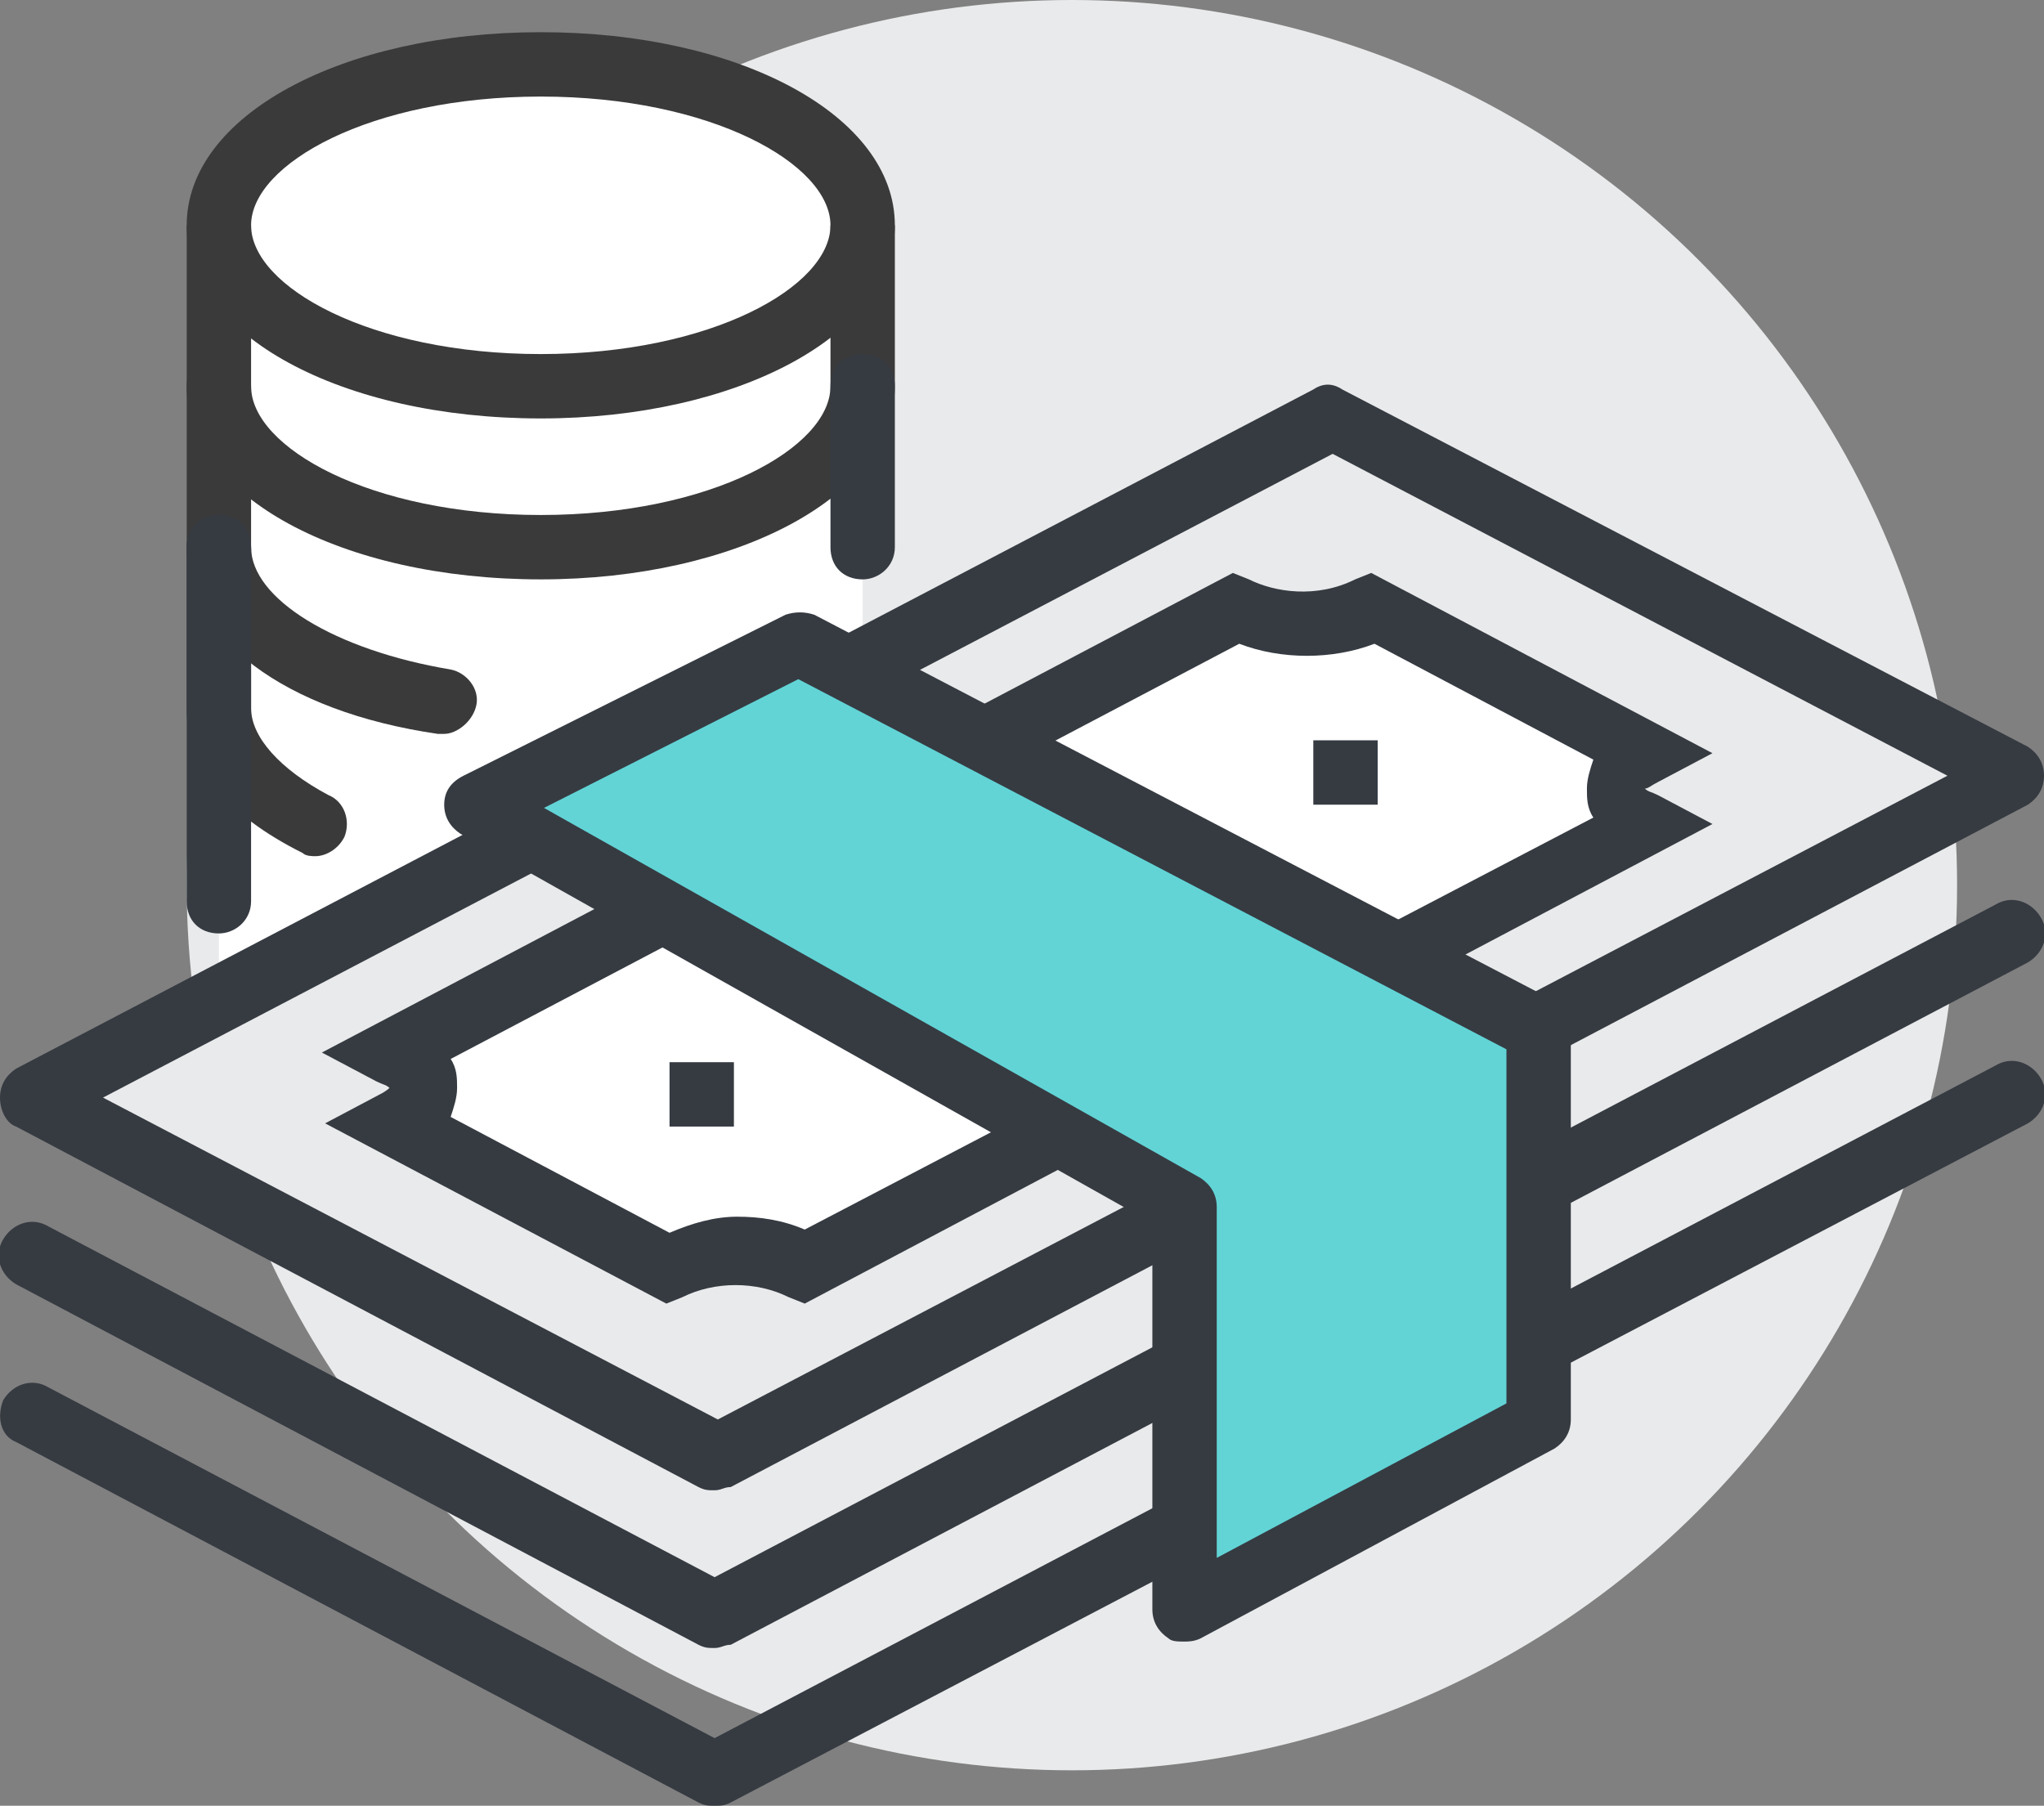 <svg version="1.1" id="icons" xmlns="http://www.w3.org/2000/svg" x="0" y="0" viewBox="0 0 63.5 56.1" xml:space="preserve"><rect x="0" y="0" width="63.5" height="56.1" fill="#808080" stroke="none"/><style>.st0{fill:#e9eaeb}.st1{fill:#fff}.st2{fill:#3a3a3a}.st3{fill:#363b42}</style><circle class="st0" cx="33.3" cy="27.5" r="27.5"/><path class="st1" d="M16.8 2c-5.5 0-10 2.2-10 5v25l20-11V7c0-2.8-4.5-5-10-5z"/><path class="st2" d="M16.8 13c-6.2 0-11-2.6-11-6s4.8-6 11-6 11 2.6 11 6-4.9 6-11 6zm0-10c-5.3 0-9 2.1-9 4s3.7 4 9 4 9-2.1 9-4-3.7-4-9-4z"/><path class="st2" d="M16.8 18c-6.2 0-11-2.6-11-6V7h2v5c0 1.9 3.7 4 9 4s9-2.1 9-4V7h2v5c0 3.4-4.9 6-11 6z"/><path class="st3" d="M26.8 18c-.6 0-1-.4-1-1v-5c0-.6.4-1 1-1s1 .4 1 1v5c0 .6-.5 1-1 1z"/><path class="st2" d="M13.8 22.8h-.2c-4.8-.7-7.8-3-7.8-5.8v-5c0-.6.4-1 1-1s1 .4 1 1v5c0 1.6 2.6 3.2 6.2 3.8.5.1.9.6.8 1.1-.1.5-.6.9-1 .9z"/><path class="st2" d="M9.8 26.6c-.1 0-.3 0-.4-.1C7 25.3 5.8 23.8 5.8 22v-5c0-.6.4-1 1-1s1 .4 1 1v5c0 .9.9 1.9 2.4 2.7.5.2.7.8.5 1.3-.2.4-.6.6-.9.6z"/><path class="st3" d="M6.8 29c-.6 0-1-.4-1-1V17c0-.6.4-1 1-1s1 .4 1 1v11c0 .6-.5 1-1 1z"/><path class="st0" d="M62.5 24.1L22.2 45.3 1 34.1 41.3 13z"/><path class="st3" d="M22.2 46.3c-.2 0-.3 0-.5-.1L.5 35c-.3-.1-.5-.5-.5-.9s.2-.7.5-.9l40.3-21.1c.3-.2.6-.2.9 0L63 23.2c.3.2.5.5.5.9s-.2.7-.5.9L22.7 46.2c-.2 0-.3.1-.5.1zm-19-12.2l19.1 10 38.2-20-19.1-10-38.2 20z"/><path class="st3" d="M22.2 51.2c-.2 0-.3 0-.5-.1L.5 39.9c-.5-.3-.7-.9-.4-1.4.3-.5.9-.7 1.4-.4L22.2 49 62 28.1c.5-.3 1.1-.1 1.4.4.3.5.1 1.1-.4 1.4L22.7 51.1c-.2 0-.3.1-.5.1z"/><path class="st3" d="M22.2 56.1c-.2 0-.3 0-.5-.1L.5 44.8c-.5-.2-.6-.8-.4-1.3.3-.5.9-.7 1.4-.4L22.2 54 62 33.1c.5-.3 1.1-.1 1.4.4.3.5.1 1.1-.4 1.4L22.7 56c-.2.1-.3.1-.5.1z"/><path class="st1" d="M51.2 23.4l-8.5-4.5c-1.4.7-3.1.6-4.2 0L12.3 32.7c1.4.7 1.2 1.6 0 2.2l8.5 4.5c1.2-.6 2.8-.7 4.2 0l26.2-13.7c-1.2-.7-1.4-1.6 0-2.3z"/><path class="st3" d="M25 40.5l-.5-.2c-1-.5-2.3-.5-3.3 0l-.5.2-10.6-5.6 1.7-.9c.2-.1.3-.2.3-.2-.1-.1-.2-.1-.4-.2l-1.7-.9 28.3-14.9.5.2c.8.4 2.1.6 3.3 0l.5-.2 10.6 5.6-1.7.9c-.2.1-.3.2-.4.2.1.1.2.1.4.2l1.7.9L25 40.5zm-2.1-2.7c.7 0 1.4.1 2.1.4l24.5-12.8c-.2-.3-.2-.6-.2-.9 0-.3.1-.6.2-.9L42.7 20c-1.3.5-2.9.5-4.2 0L14 32.9c.2.3.2.6.2.9s-.1.6-.2.9l6.8 3.6c.7-.3 1.4-.5 2.1-.5zm-10.6-3.9z"/><path class="st3" d="M40.8 23h2v2h-2zm-20 10h2v2h-2z"/><path class="st1" d="M35.6 27.1c2.3 1.2 2.5 3.1.3 4.3-2.1 1.1-5.8 1-8.1-.2s-2.5-3.1-.3-4.3c2.1-1.1 5.8-1 8.1.2z"/><path d="M32.2 33.2c-1.7 0-3.5-.4-4.9-1.1-1.5-.8-2.4-1.9-2.4-3.2 0-.7.3-1.9 2.1-2.8 2.4-1.3 6.4-1.2 9.1.2 1.5.8 2.4 1.9 2.4 3.2 0 .7-.3 1.9-2.1 2.8-1.1.6-2.6.9-4.2.9zm-1-6.1c-1.2 0-2.4.2-3.3.7-.6.3-1 .7-1 1.1 0 .3.3.9 1.3 1.4 2 1.1 5.3 1.2 7.2.2.6-.3 1-.7 1-1.1 0-.3-.3-.9-1.3-1.4-1-.6-2.5-.9-3.9-.9z" fill="#2a5082"/><path fill="#62d4d6" d="M36.8 37.4L14.8 25l10-5 23 12v12.1l-11 5.9z"/><path class="st3" d="M36.8 51c-.2 0-.4 0-.5-.1-.3-.2-.5-.5-.5-.9V38L14.3 25.9c-.3-.2-.5-.5-.5-.9s.2-.7.6-.9l10-5c.3-.1.6-.1.9 0l23 12c.3.2.5.5.5.9v12.1c0 .4-.2.7-.5.9l-11 5.9c-.2.1-.4.1-.5.1zM16.9 25.1l20.4 11.5c.3.2.5.5.5.9v10.9l9-4.8v-11l-22-11.5-7.9 4z"/></svg>